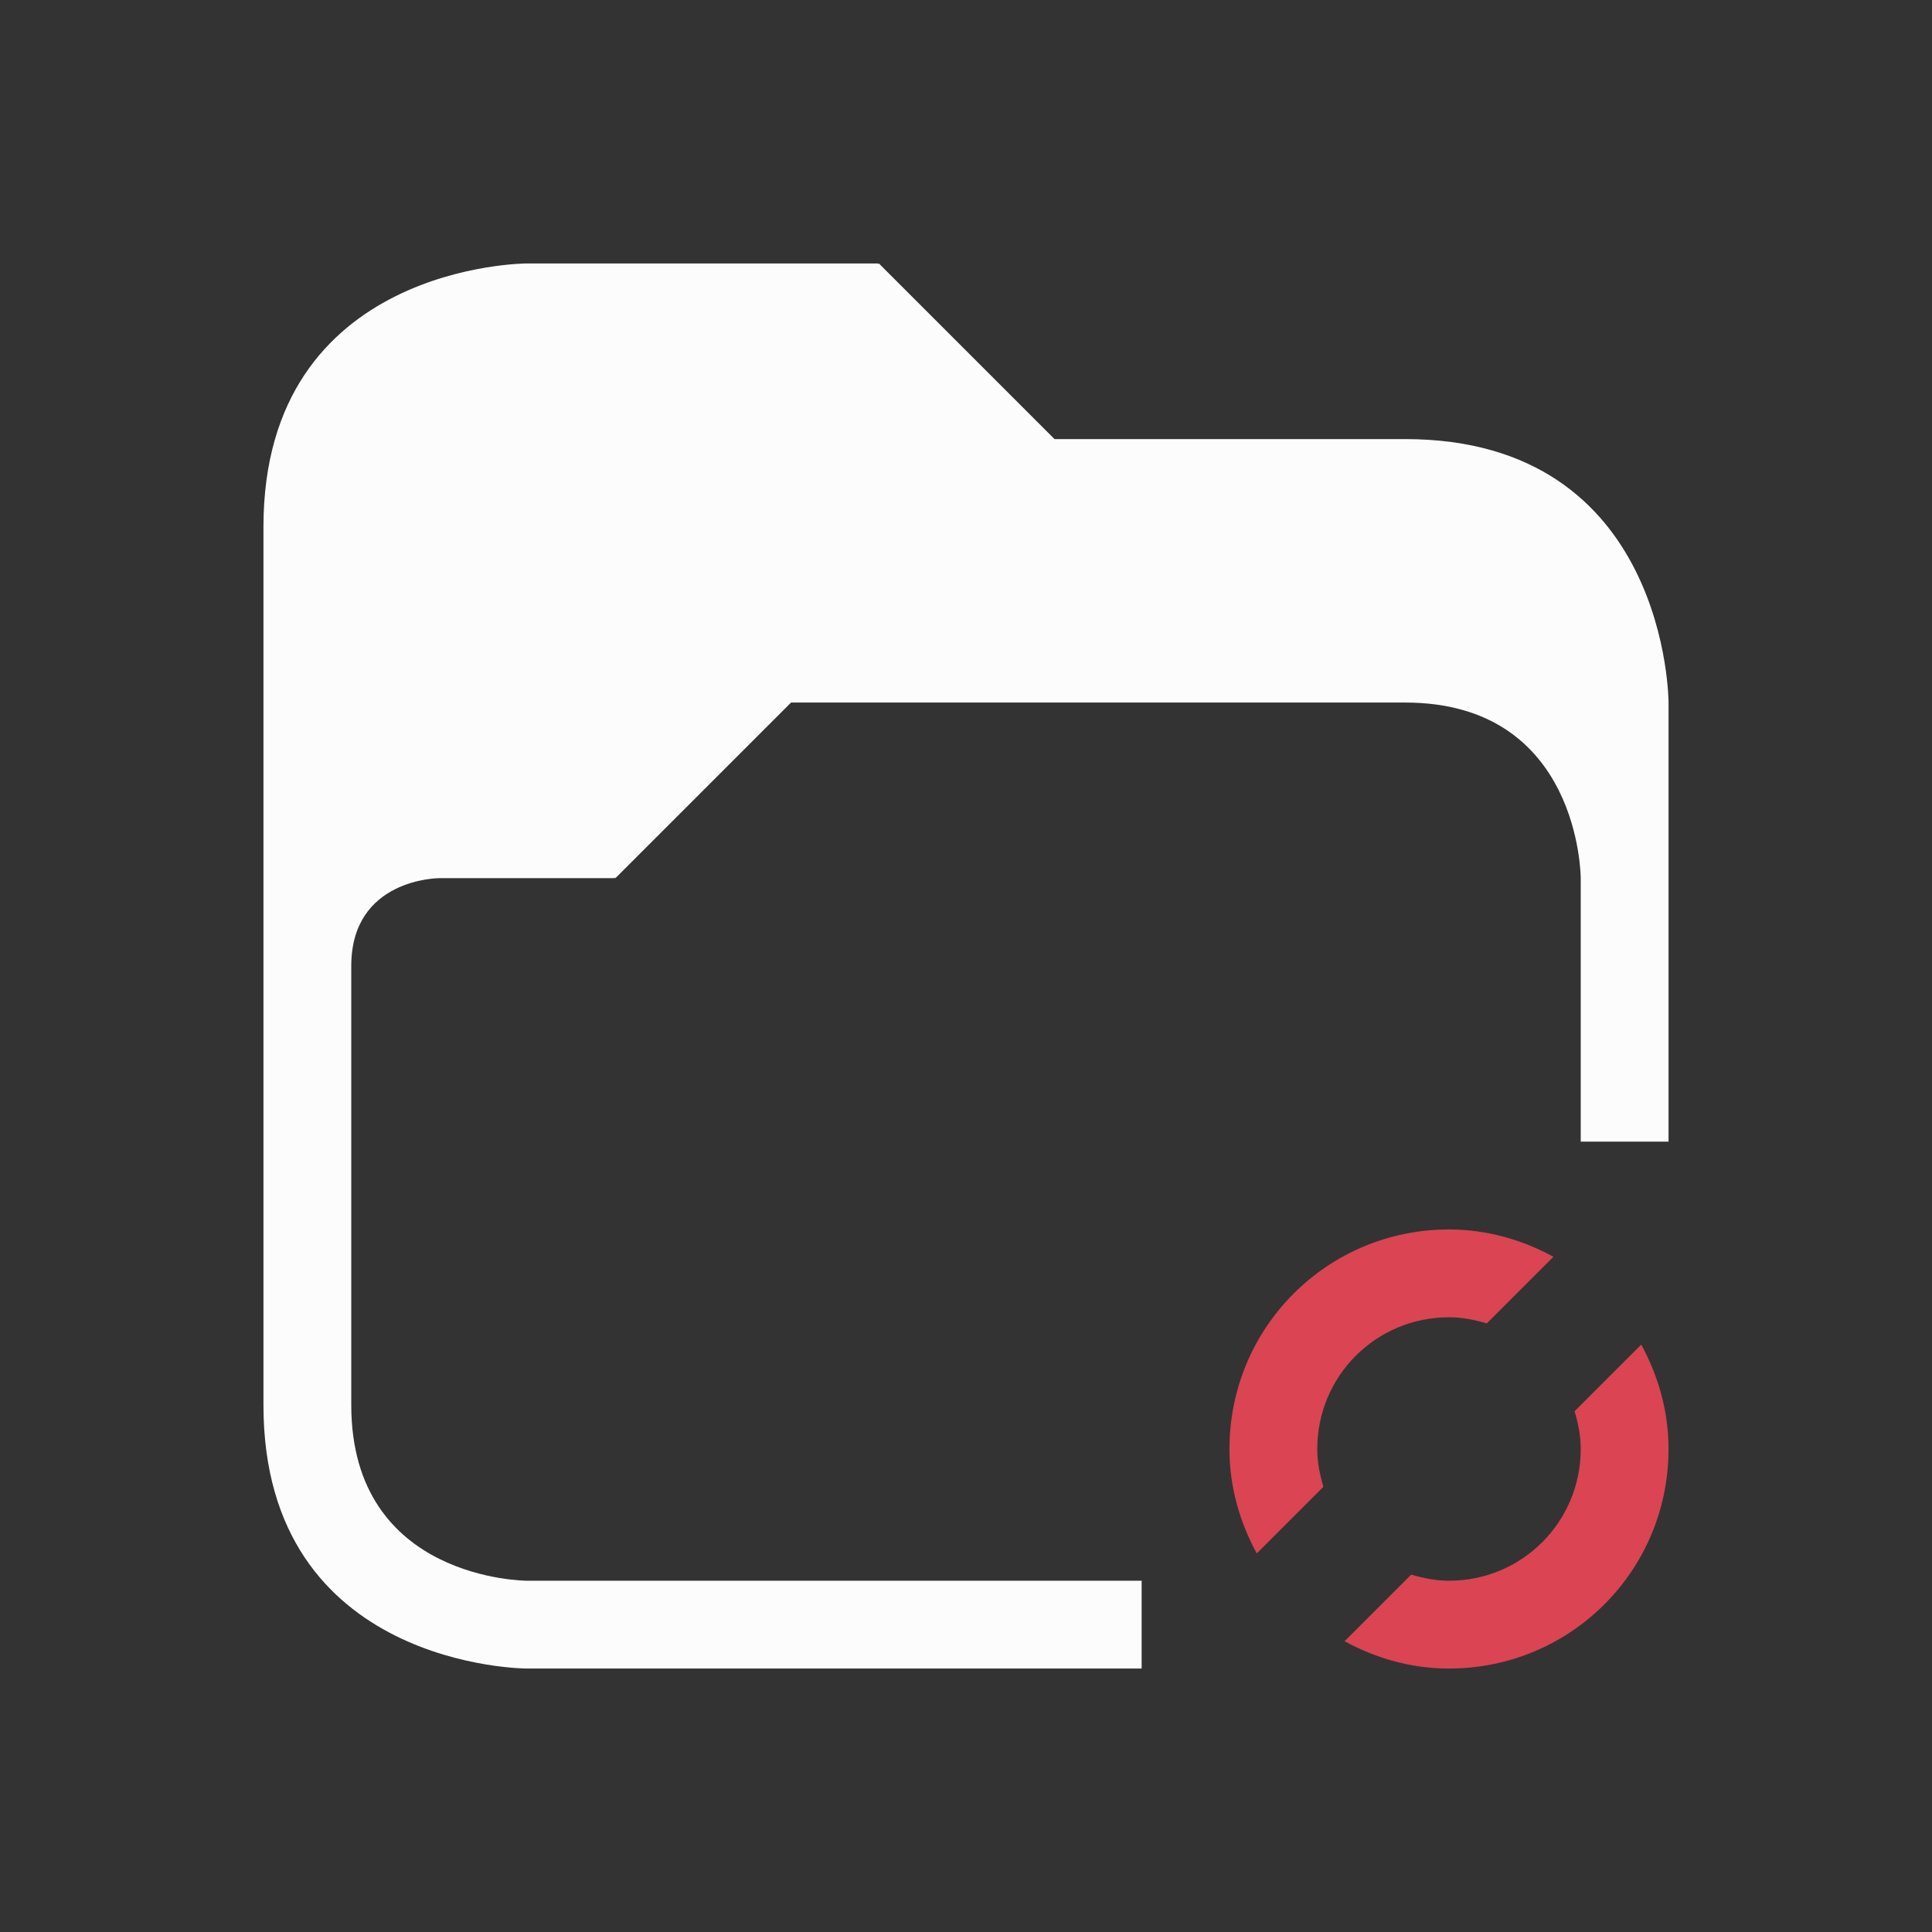 <svg xmlns="http://www.w3.org/2000/svg" viewBox="0 0 22 22">
  <rect x="0" y="0" width="22" height="22" fill="#333333" stroke="none"/>
  <defs id="defs3051">
<style type="text/css" id="current-color-scheme">.ColorScheme-Text {color:#fcfcfc;}</style>
  </defs>
 <path 
     style="fill:currentColor;fill-opacity:1;stroke:none" 
     d="m 3,6 c 0,3 0,7 0,10 0,3 3,3 3,3 h 7 V 18 H 6 c 0,0 -2,0 -2,-2 0,-2 0,-4 0,-5 0,-1 1,-1 1,-1 h 2 v -0.01 L 7.008,10 l 2,-2 C 9.008,8 14,8 16,8 c 2,0 2,2 2,2 v 3 h 1 V 8 c 0,0 0,-3 -3,-3 -3,0 -3.992,0 -3.992,0 l -2,-2 L 10,3.01 V 3 H 6 C 6,3 3,3 3,6 Z"
     class="ColorScheme-Text"
     />
    <path
     style="fill:#da4453;fill-opacity:1;stroke:none"
     d="M 16.5 14 C 15.115 14 14 15.115 14 16.5 C 14 16.933 14.118 17.335 14.311 17.689 L 15.07 16.93 C 15.029 16.793 15 16.651 15 16.5 C 15 15.669 15.669 15 16.5 15 C 16.651 15 16.793 15.029 16.93 15.07 L 17.689 14.311 C 17.335 14.118 16.933 14 16.5 14 z M 18.689 15.311 L 17.93 16.07 C 17.971 16.207 18 16.349 18 16.5 C 18 17.331 17.331 18 16.5 18 C 16.349 18 16.207 17.971 16.07 17.93 L 15.311 18.689 C 15.665 18.882 16.067 19 16.5 19 C 17.885 19 19 17.885 19 16.5 C 19 16.067 18.882 15.665 18.689 15.311 z "
     />
</svg>
